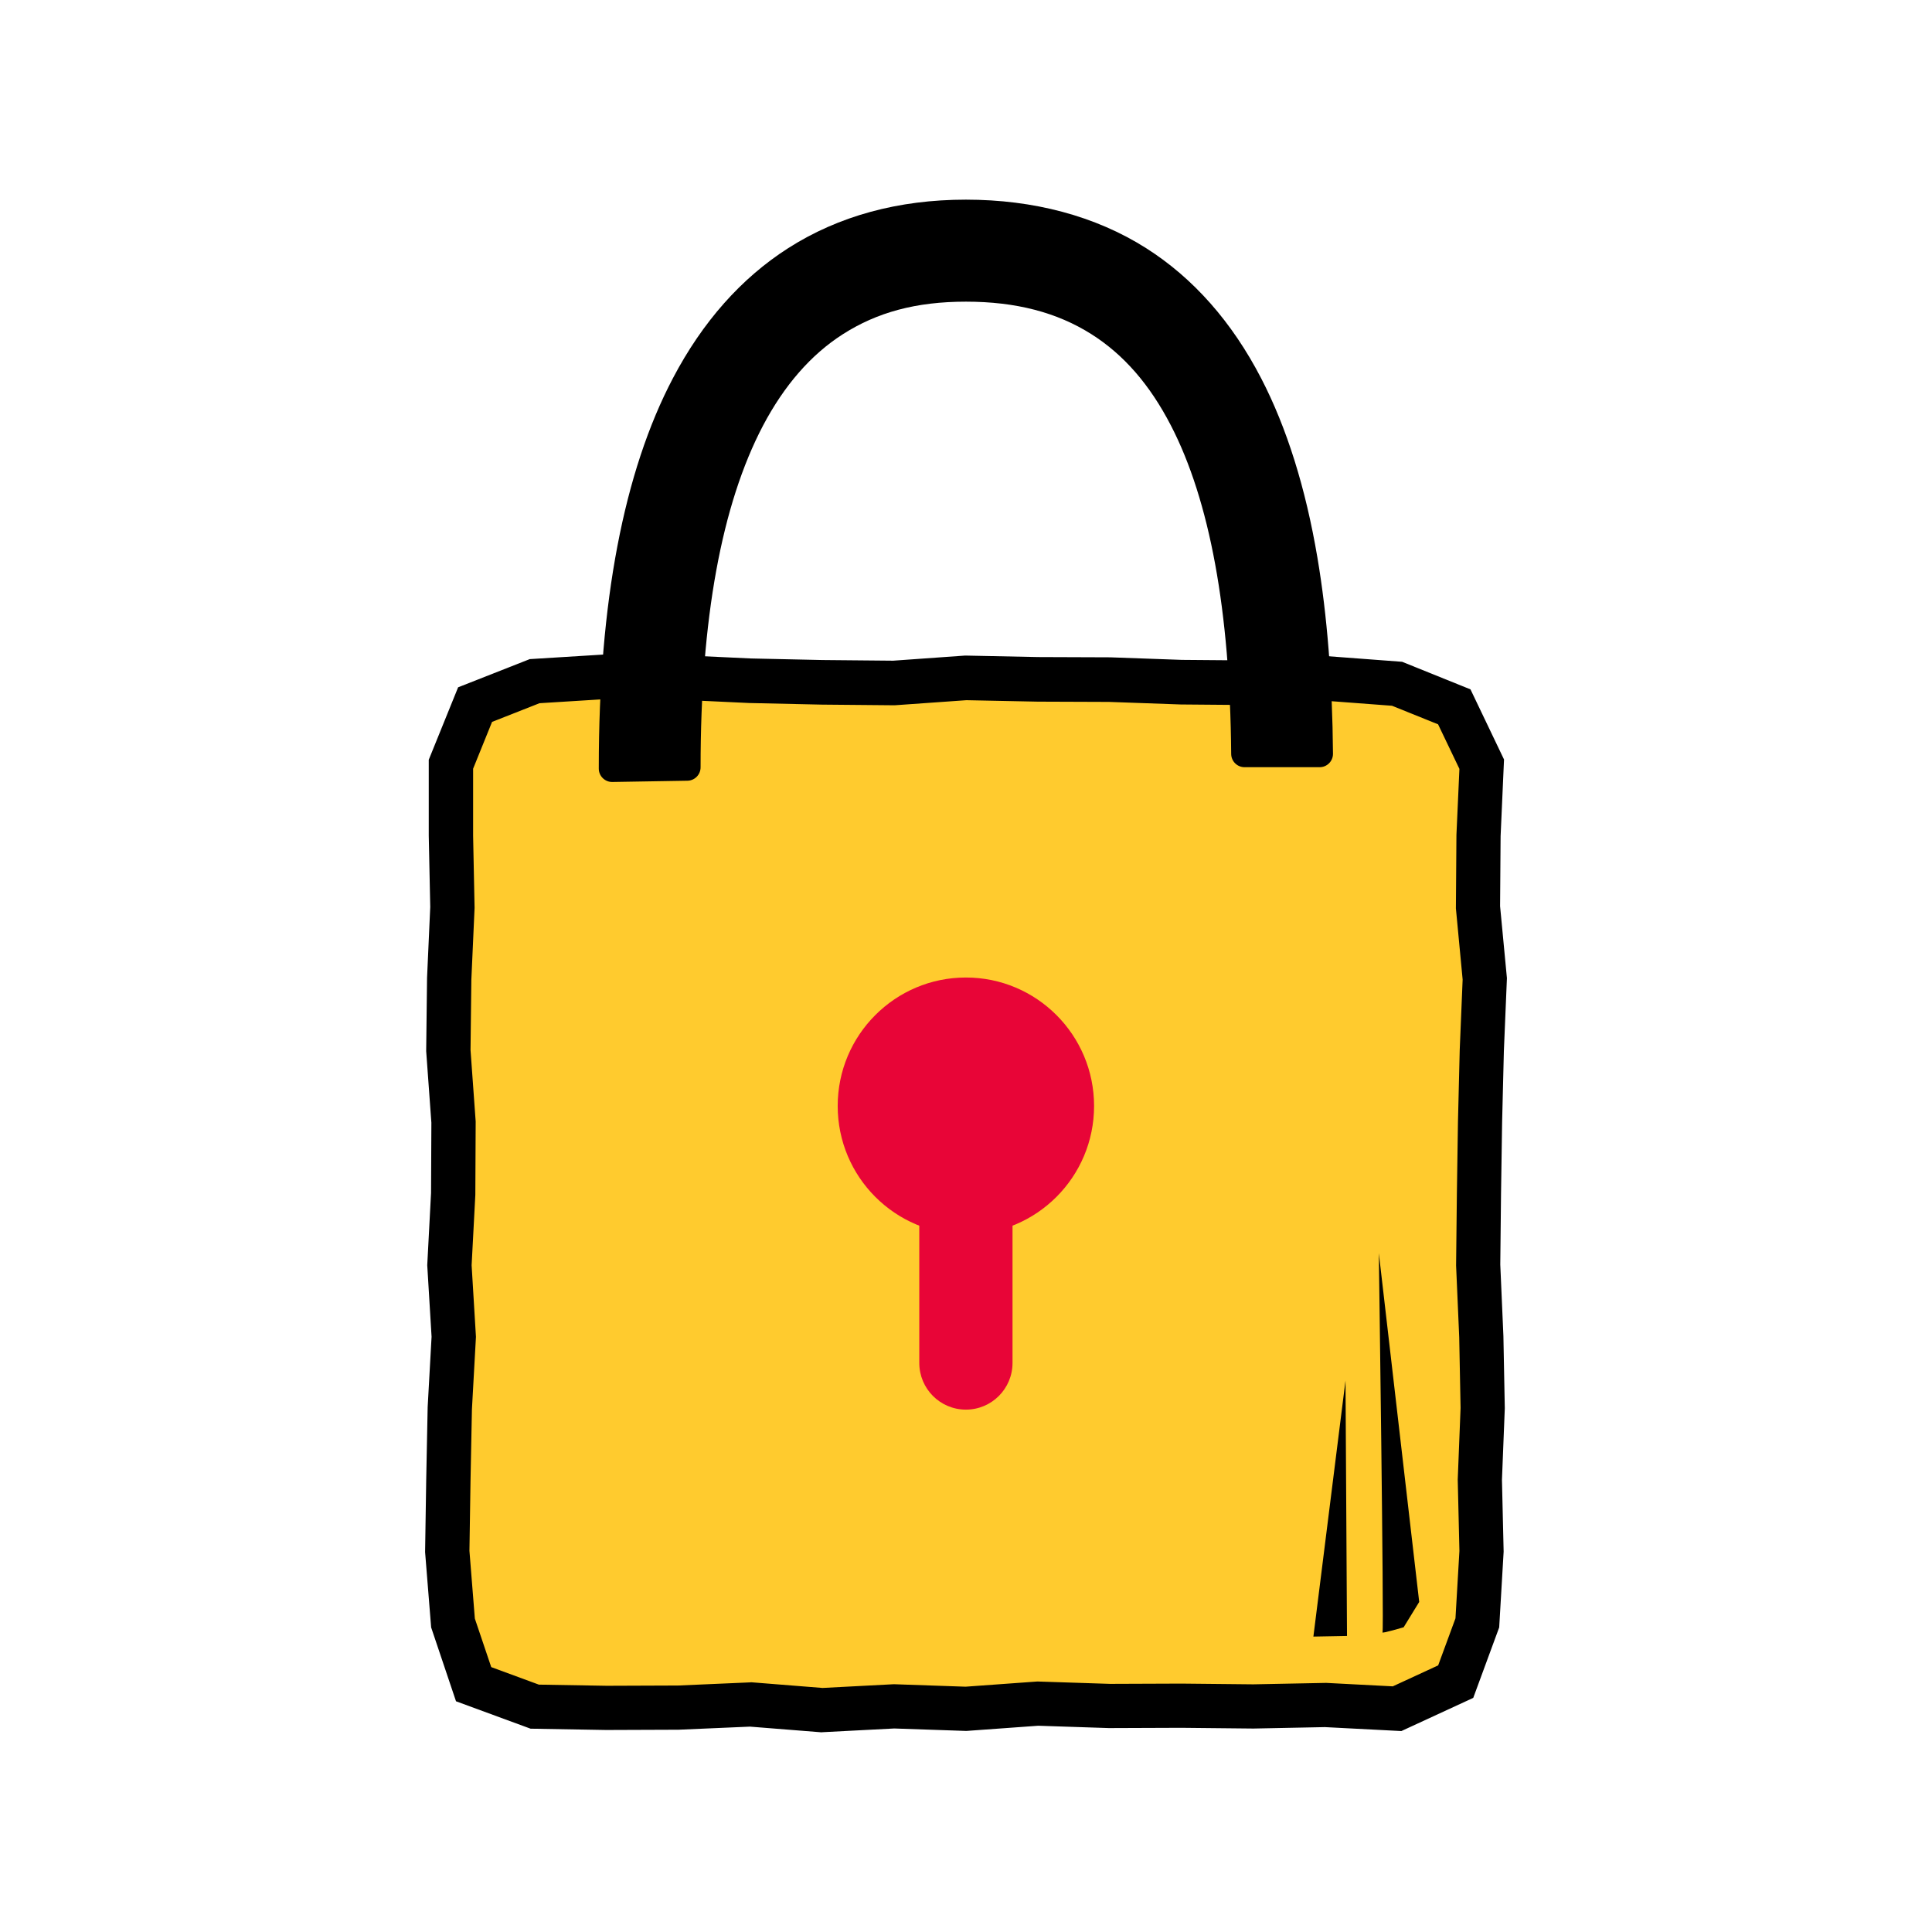 <svg width="100" height="100" viewBox="0 0 100 100" fill="none" xmlns="http://www.w3.org/2000/svg">
<path d="M72.313 35.207H27.675C25.278 35.207 23.335 37.154 23.335 39.556V84.001C23.335 86.403 25.278 88.351 27.675 88.351H72.313C74.71 88.351 76.653 86.403 76.653 84.001V39.556C76.653 37.154 74.71 35.207 72.313 35.207Z" fill="#FFCB2E"/>
<path d="M49.994 63.895C53.658 63.895 56.629 60.918 56.629 57.245C56.629 53.573 53.658 50.596 49.994 50.596C46.33 50.596 43.359 53.573 43.359 57.245C43.359 60.918 46.33 63.895 49.994 63.895Z" fill="#E80537"/>
<path d="M49.996 57.446H49.994C48.662 57.446 47.582 58.528 47.582 59.863V70.544C47.582 71.88 48.662 72.962 49.994 72.962H49.996C51.328 72.962 52.408 71.88 52.408 70.544V59.863C52.408 58.528 51.328 57.446 49.996 57.446Z" fill="#E80537"/>
<path d="M31.696 40.475C31.31 40.481 30.993 40.169 30.993 39.785C30.993 39.761 30.993 39.734 30.993 39.71C30.993 31.195 32.283 24.42 34.831 19.575C36.361 16.662 38.365 14.4 40.789 12.849C43.399 11.18 46.496 10.334 49.996 10.334C53.496 10.334 56.702 11.18 59.324 12.845C61.764 14.394 63.769 16.664 65.282 19.589C66.601 22.136 67.58 25.256 68.189 28.861C68.694 31.843 68.964 35.253 68.995 39.012C68.999 39.396 68.688 39.71 68.304 39.71H64.417C64.037 39.71 63.728 39.402 63.726 39.022C63.666 31.624 62.616 25.907 60.605 22.021C59.511 19.907 58.169 18.363 56.504 17.305C54.713 16.168 52.584 15.614 49.996 15.614C47.408 15.614 45.398 16.166 43.623 17.301C41.98 18.351 40.592 19.945 39.491 22.035C37.348 26.115 36.262 32.061 36.262 39.71C36.262 39.712 36.262 39.714 36.262 39.716C36.262 40.094 35.961 40.404 35.581 40.41L31.694 40.475H31.696Z" fill="black"/>
<path d="M42.544 89.666L38.817 89.37L35.121 89.53L31.387 89.544H31.375L27.461 89.476L23.603 88.058L22.316 84.234L22.003 80.336L22.061 76.577L22.136 72.826L22.338 69.189L22.114 65.487L22.311 61.746L22.328 58.113L22.059 54.405L22.104 50.614L22.269 46.946L22.192 43.254V39.326L23.712 35.575L27.419 34.116L31.359 33.872L35.162 33.908L38.868 34.082L42.572 34.163L46.231 34.197L49.958 33.932L53.73 34.009L57.467 34.023L61.173 34.155L64.838 34.185L68.597 33.955L72.574 34.254L76.112 35.682L77.848 39.311L77.671 43.281L77.644 46.904L77.998 50.628L77.84 54.409L77.749 58.093L77.693 61.787L77.654 65.455L77.816 69.155L77.888 72.893L77.741 76.595L77.828 80.311L77.598 84.234L76.255 87.882L72.535 89.599L68.575 89.395L64.879 89.469L61.142 89.431L57.418 89.445H57.398L53.739 89.324L50.018 89.593L46.286 89.466L42.541 89.66L42.544 89.666ZM38.86 87.072L42.576 87.368L46.27 87.175L49.978 87.303L53.696 87.034L57.455 87.157L61.153 87.143L64.871 87.181L68.613 87.107H68.654L72.091 87.285L74.439 86.2L75.335 83.765L75.539 80.277L75.452 76.583L75.599 72.877L75.529 69.221L75.367 65.501L75.408 61.767L75.464 58.059L75.555 54.344L75.706 50.701L75.357 47.017L75.385 43.212L75.539 39.797L74.435 37.491L72.051 36.53L68.585 36.269L64.901 36.495L61.11 36.463L57.408 36.331L53.708 36.317L50.02 36.242L46.306 36.505L42.541 36.471L38.779 36.388L35.081 36.214L31.423 36.18L27.925 36.398L25.469 37.365L24.488 39.789V43.258L24.564 46.989L24.397 50.711L24.354 54.348L24.621 58.046L24.603 61.85L24.411 65.489L24.635 69.195L24.427 72.944L24.354 76.628L24.298 80.271L24.578 83.777L25.426 86.289L27.891 87.196L31.407 87.256L35.095 87.242L38.864 87.078L38.86 87.072Z" fill="black"/>
<path d="M73.456 82.919L72.652 84.228C72.652 84.228 71.475 84.576 71.558 84.487C71.641 84.398 71.368 64.86 71.368 64.86L73.458 82.919H73.456Z" fill="black"/>
<path d="M69.721 84.677L67.981 84.709L69.643 71.459L69.721 84.677Z" fill="black"/>
</svg>
